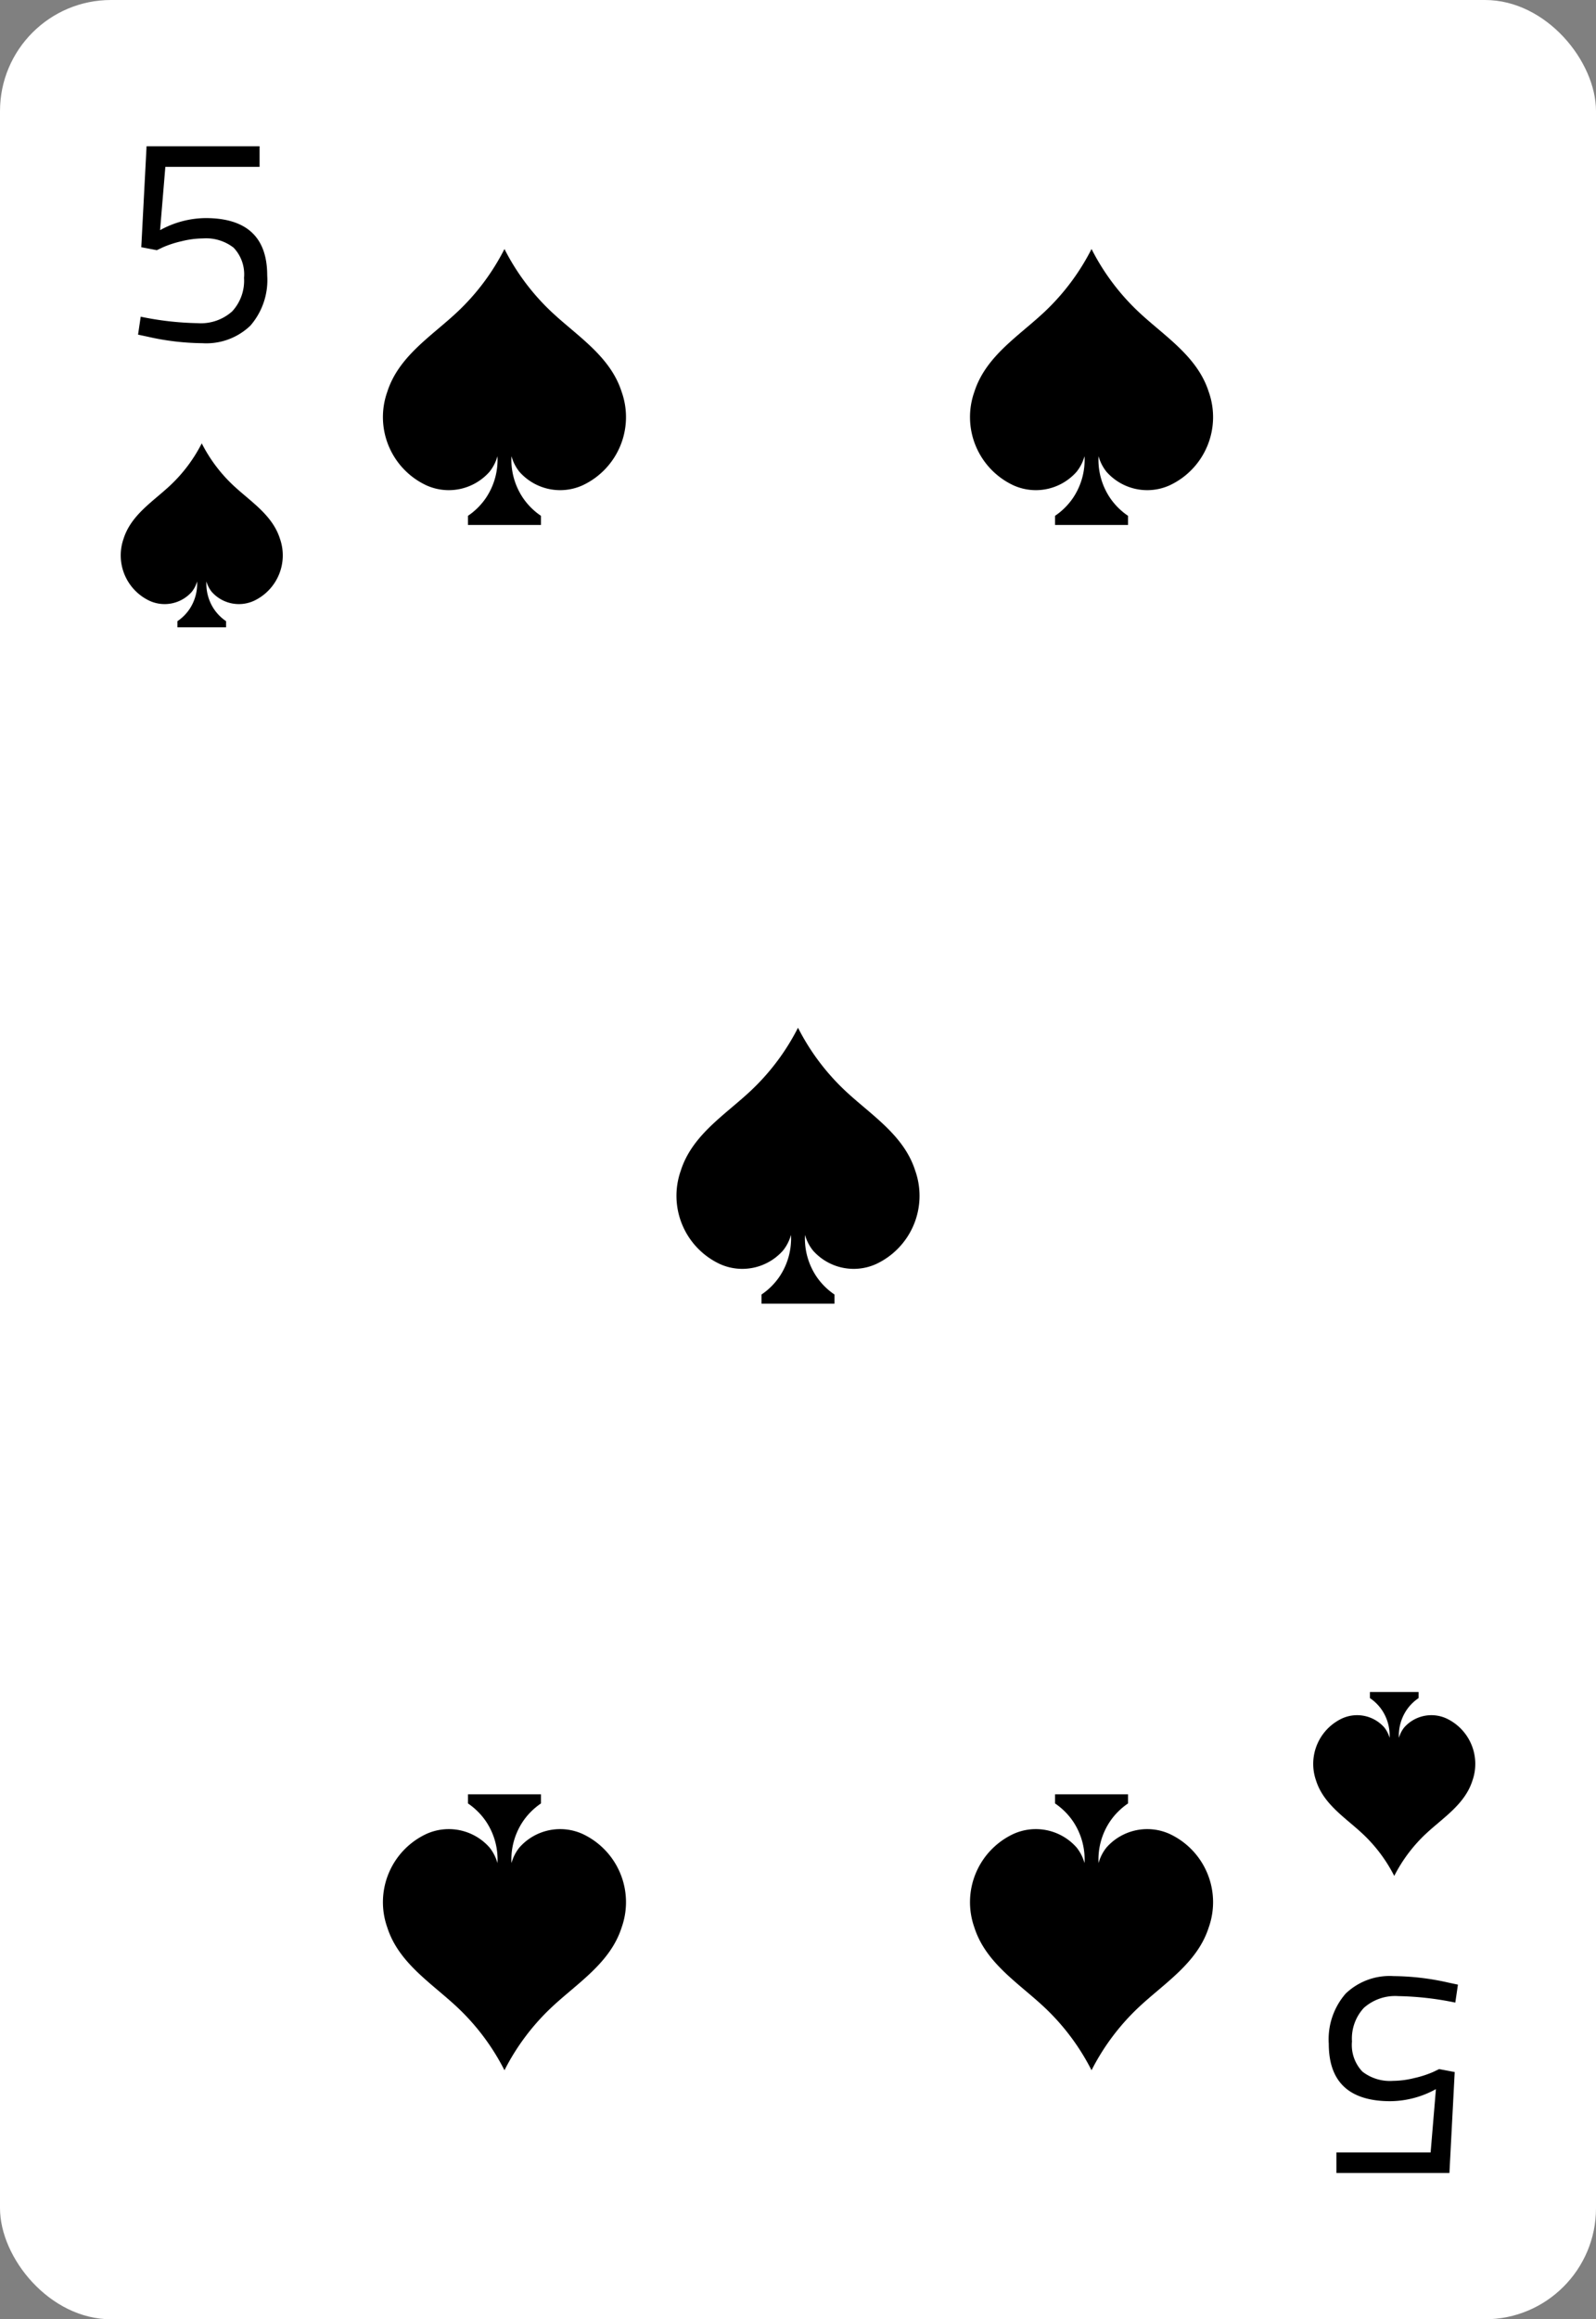 <svg xmlns="http://www.w3.org/2000/svg" viewBox="0 0 115 167"><rect x="0" y="0" width="115" height="167" fill="#808080" stroke="none"/><defs><style>.cls-1{fill:#fff;}</style></defs><title>card-spades-5</title><g id="artwork"><rect class="cls-1" width="115" height="167" rx="8"/><path d="M20.169,38.785c-.546-1.718-2.133-2.679-3.377-3.85a10.958,10.958,0,0,1-2.255-3.012A10.958,10.958,0,0,1,12.283,34.935c-1.244,1.171-2.831,2.132-3.377,3.85a3.615,3.615,0,0,0,1.875,4.479,2.612,2.612,0,0,0,3.037-.647,2.089,2.089,0,0,0,.383-.751,3.283,3.283,0,0,1-.54,1.985,3.235,3.235,0,0,1-.877.878v.439h3.507v-.439a3.235,3.235,0,0,1-.877-.878,3.283,3.283,0,0,1-.54-1.985,2.089,2.089,0,0,0,.383.751,2.612,2.612,0,0,0,3.037.647A3.615,3.615,0,0,0,20.169,38.785Z"/><path d="M10.645,24.245l-.697-.149.19-1.292a21.947,21.947,0,0,0,4.104.466,3.385,3.385,0,0,0,2.485-.847,3.25,3.25,0,0,0,.856-2.416,2.778,2.778,0,0,0-.75-2.172,3.233,3.233,0,0,0-2.21-.667,6.596,6.596,0,0,0-1.534.201,7.539,7.539,0,0,0-1.344.434l-.444.212L10.18,17.801l.381-7.269H18.704v1.484H11.914l-.38,4.557a6.894,6.894,0,0,1,3.278-.869q4.442,0,4.442,4.133a4.998,4.998,0,0,1-1.216,3.614,4.585,4.585,0,0,1-3.458,1.261A18.377,18.377,0,0,1,10.645,24.245Z"/><path d="M94.831,128.215c.546,1.718,2.133,2.679,3.377,3.85a10.958,10.958,0,0,1,2.255,3.012,10.958,10.958,0,0,1,2.255-3.012c1.244-1.171,2.831-2.132,3.377-3.85a3.615,3.615,0,0,0-1.875-4.479,2.612,2.612,0,0,0-3.037.647,2.089,2.089,0,0,0-.383.751,3.283,3.283,0,0,1,.54-1.985,3.235,3.235,0,0,1,.877-.878v-.439H98.709v.439a3.235,3.235,0,0,1,.877.878,3.283,3.283,0,0,1,.54,1.985,2.089,2.089,0,0,0-.383-.751,2.612,2.612,0,0,0-3.037-.647A3.615,3.615,0,0,0,94.831,128.215Z"/><path d="M104.355,142.756l.697.149-.19,1.292a21.947,21.947,0,0,0-4.104-.466,3.389,3.389,0,0,0-2.485.847,3.25,3.25,0,0,0-.856,2.416,2.778,2.778,0,0,0,.75,2.172,3.234,3.234,0,0,0,2.211.667,6.562,6.562,0,0,0,1.532-.202,7.457,7.457,0,0,0,1.344-.433l.444-.212,1.121.212-.381,7.269H96.295v-1.482h6.789l.382-4.557a6.907,6.907,0,0,1-3.279.869q-4.442,0-4.442-4.133a5.002,5.002,0,0,1,1.217-3.614,4.577,4.577,0,0,1,3.457-1.26A18.364,18.364,0,0,1,104.355,142.756Z"/><path d="M44.796,28.225c-.818-2.577-3.199-4.019-5.065-5.775a16.438,16.438,0,0,1-3.382-4.519,16.438,16.438,0,0,1-3.382,4.519c-1.865,1.756-4.247,3.198-5.065,5.775a5.422,5.422,0,0,0,2.812,6.718,3.919,3.919,0,0,0,4.556-.97,3.133,3.133,0,0,0,.574-1.126,4.925,4.925,0,0,1-.81,2.977,4.853,4.853,0,0,1-1.315,1.318v.659h5.26v-.659a4.853,4.853,0,0,1-1.315-1.318,4.925,4.925,0,0,1-.81-2.977,3.134,3.134,0,0,0,.574,1.126,3.919,3.919,0,0,0,4.556.97A5.422,5.422,0,0,0,44.796,28.225Z"/><path d="M27.902,138.775c.818,2.577,3.199,4.019,5.065,5.775a16.438,16.438,0,0,1,3.382,4.519,16.438,16.438,0,0,1,3.382-4.519c1.865-1.756,4.247-3.198,5.065-5.775a5.422,5.422,0,0,0-2.812-6.718,3.919,3.919,0,0,0-4.556.97,3.133,3.133,0,0,0-.574,1.126,4.925,4.925,0,0,1,.81-2.977,4.853,4.853,0,0,1,1.315-1.318v-.659H33.72v.659a4.853,4.853,0,0,1,1.315,1.318,4.925,4.925,0,0,1,.81,2.977,3.134,3.134,0,0,0-.574-1.126,3.919,3.919,0,0,0-4.556-.97A5.422,5.422,0,0,0,27.902,138.775Z"/><path d="M87.098,28.225c-.818-2.577-3.199-4.019-5.065-5.775a16.438,16.438,0,0,1-3.382-4.519,16.438,16.438,0,0,1-3.382,4.519c-1.865,1.756-4.247,3.198-5.065,5.775a5.422,5.422,0,0,0,2.812,6.718,3.919,3.919,0,0,0,4.556-.97,3.133,3.133,0,0,0,.574-1.126,4.925,4.925,0,0,1-.81,2.977,4.853,4.853,0,0,1-1.315,1.318v.659h5.26v-.659a4.853,4.853,0,0,1-1.315-1.318,4.925,4.925,0,0,1-.81-2.977,3.134,3.134,0,0,0,.574,1.126,3.919,3.919,0,0,0,4.556.97A5.422,5.422,0,0,0,87.098,28.225Z"/><path d="M70.204,138.775c.818,2.577,3.199,4.019,5.065,5.775a16.438,16.438,0,0,1,3.382,4.519,16.438,16.438,0,0,1,3.382-4.519c1.865-1.756,4.247-3.198,5.065-5.775a5.422,5.422,0,0,0-2.812-6.718,3.919,3.919,0,0,0-4.556.97,3.133,3.133,0,0,0-.574,1.126,4.925,4.925,0,0,1,.81-2.977,4.853,4.853,0,0,1,1.315-1.318v-.659h-5.26v.659a4.853,4.853,0,0,1,1.315,1.318,4.925,4.925,0,0,1,.81,2.977,3.134,3.134,0,0,0-.574-1.126,3.919,3.919,0,0,0-4.556-.97A5.422,5.422,0,0,0,70.204,138.775Z"/><path d="M65.947,84.296c-.818-2.577-3.199-4.019-5.065-5.775A16.438,16.438,0,0,1,57.5,74.002a16.438,16.438,0,0,1-3.382,4.519c-1.865,1.756-4.247,3.198-5.065,5.775A5.422,5.422,0,0,0,51.865,91.014a3.919,3.919,0,0,0,4.556-.97,3.134,3.134,0,0,0,.574-1.126,4.925,4.925,0,0,1-.81,2.977,4.853,4.853,0,0,1-1.315,1.318v.659h5.26v-.659a4.853,4.853,0,0,1-1.315-1.318,4.925,4.925,0,0,1-.81-2.977,3.134,3.134,0,0,0,.574,1.126,3.919,3.919,0,0,0,4.556.97A5.422,5.422,0,0,0,65.947,84.296Z"/></g></svg>